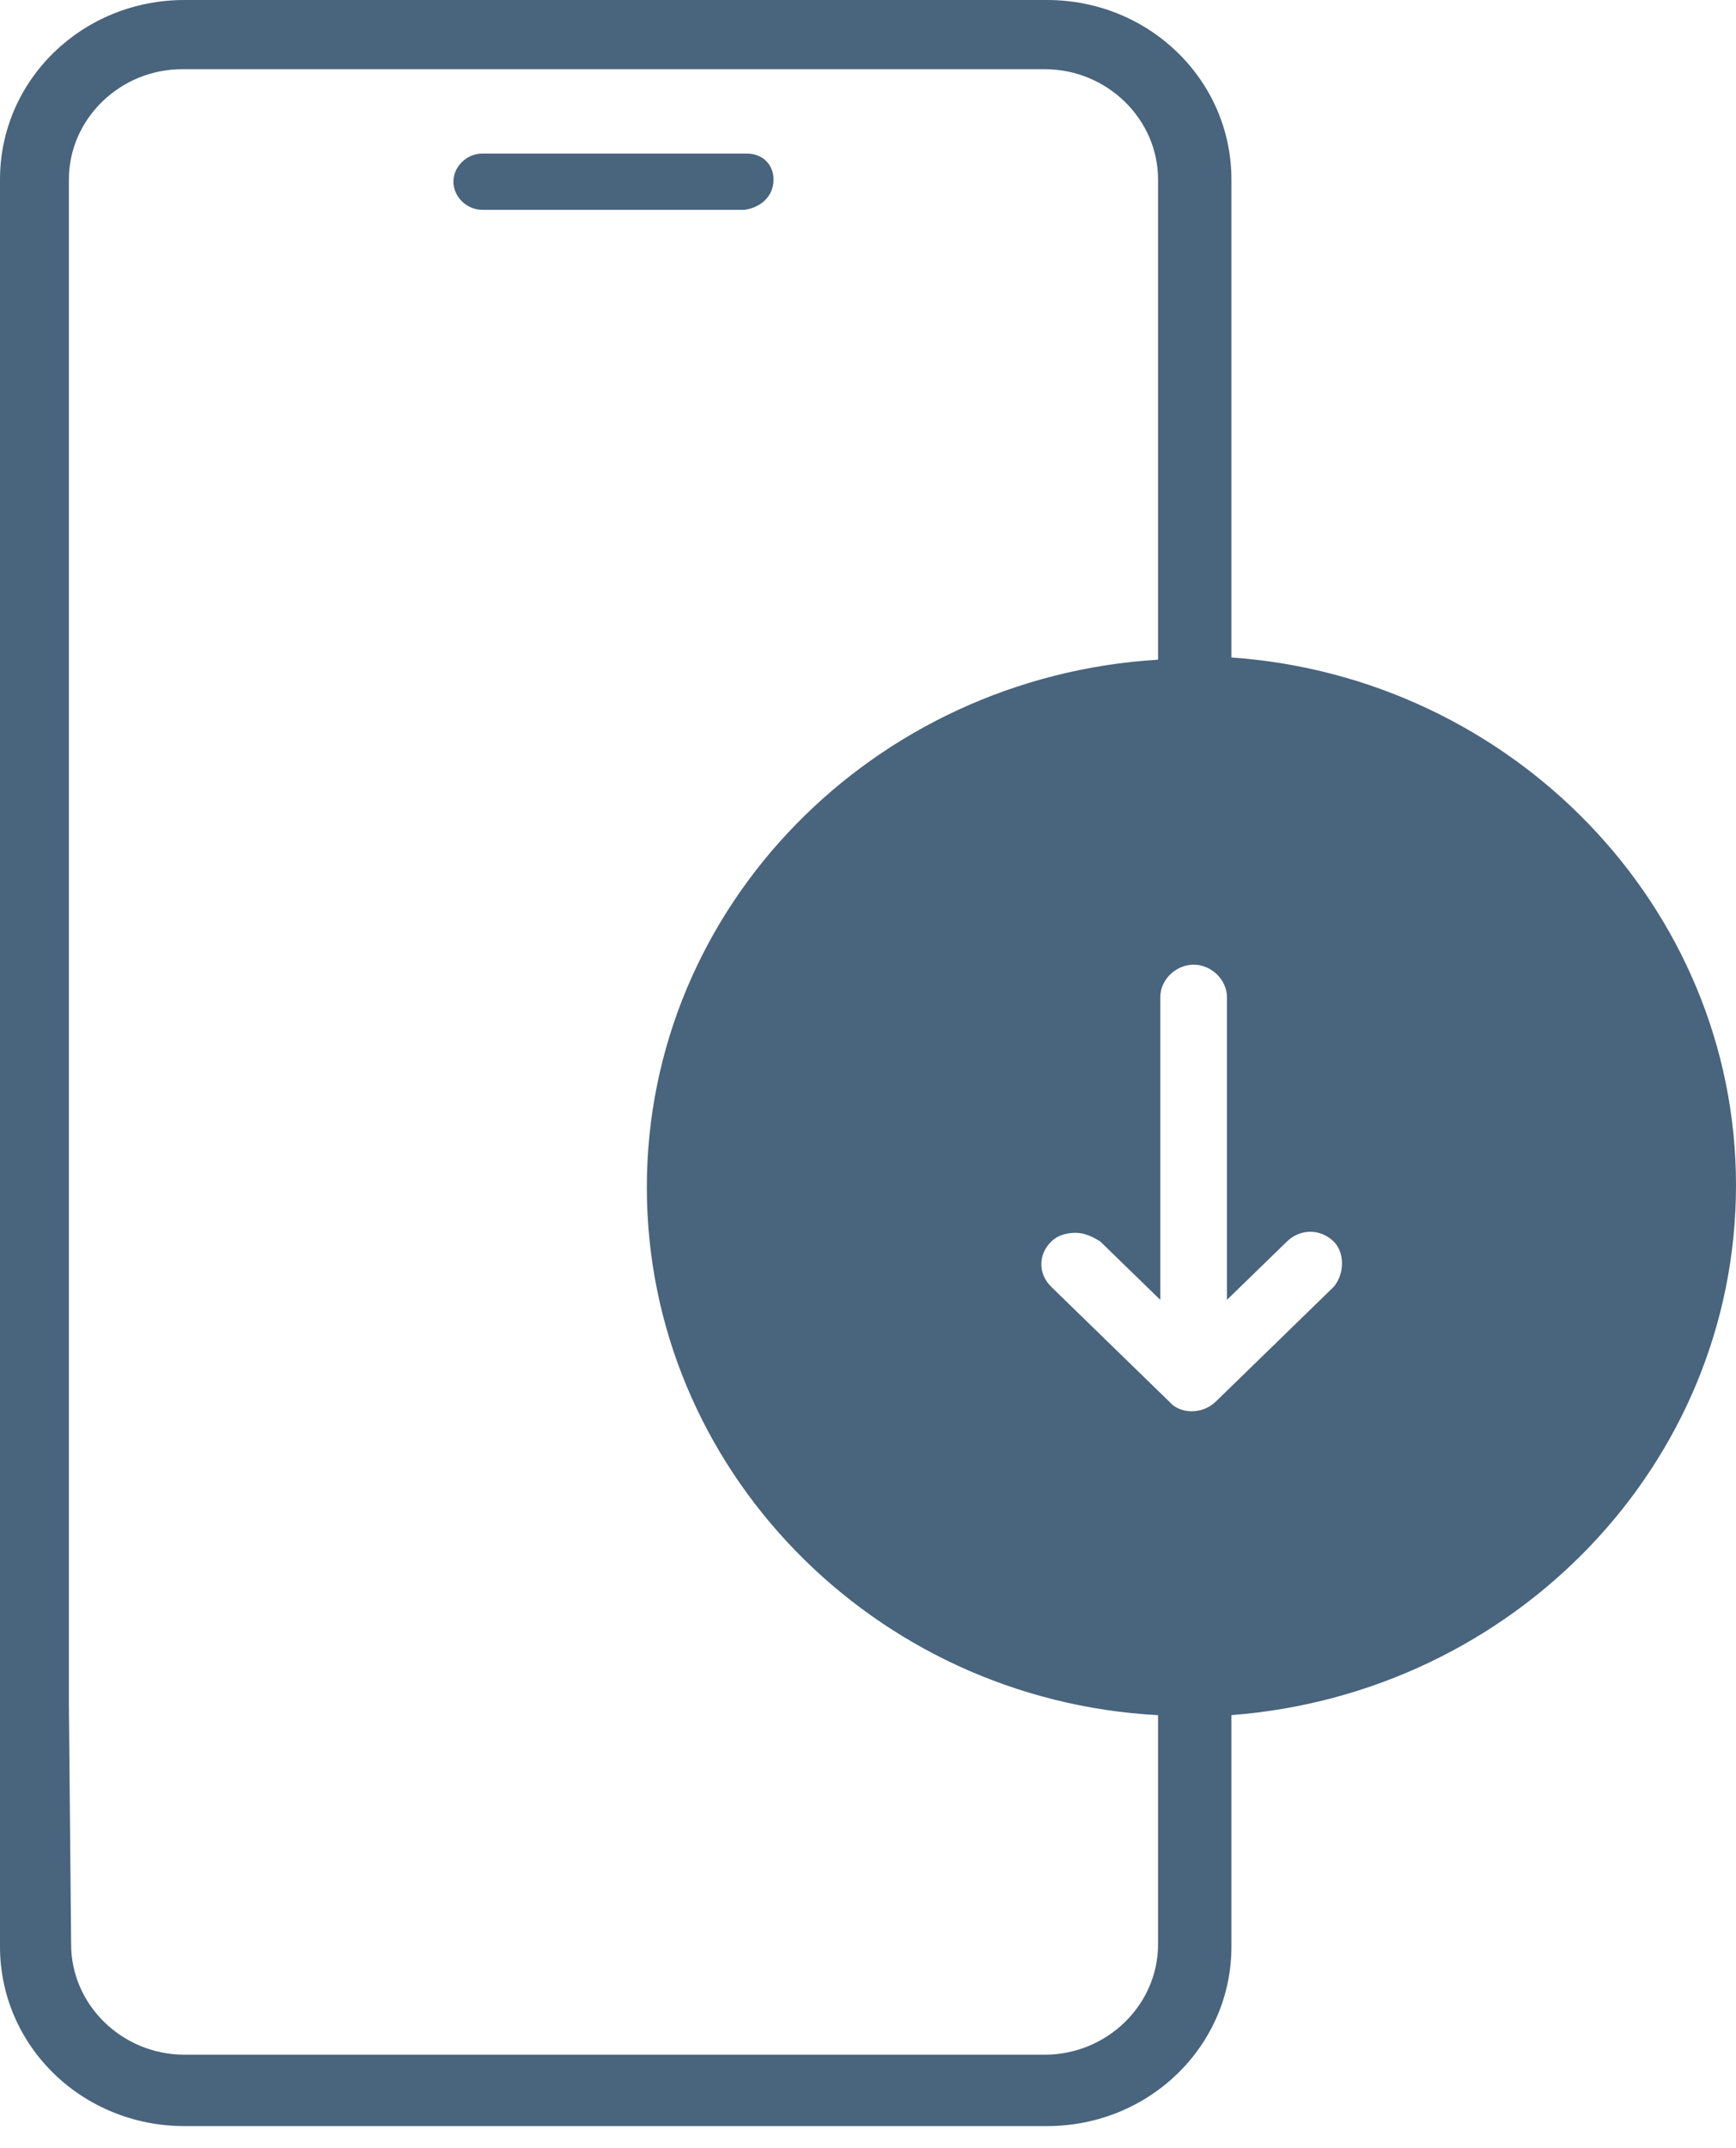<svg width="38" height="47" viewBox="0 0 38 47" fill="none" xmlns="http://www.w3.org/2000/svg">
<path d="M16.932 3.928C16.932 3.597 16.689 3.36 16.348 3.36H10.558C10.217 3.36 9.925 3.644 9.925 3.975C9.925 4.307 10.217 4.591 10.558 4.591H16.299C16.64 4.543 16.932 4.306 16.932 3.928L16.932 3.928ZM38 25.933C38 19.829 33.086 14.812 26.955 14.386L26.955 3.928C26.955 1.751 25.155 0 22.917 0H4.038C1.8 0 0 1.751 0 3.928V42.591C0 44.768 1.8 46.519 4.038 46.519H22.917C25.155 46.519 26.955 44.768 26.955 42.591V37.527C33.134 37.054 38 32.038 38 25.933L38 25.933ZM25.349 42.544C25.349 43.869 24.23 44.957 22.868 44.957H4.038C2.676 44.957 1.557 43.869 1.557 42.544L1.508 37.291V10.316L1.508 7.619V6.104V5.063V3.928C1.508 2.603 2.627 1.514 3.989 1.514H22.868C24.23 1.514 25.349 2.603 25.349 3.928V6.105L25.349 7.619V14.434C19.121 14.812 14.159 19.828 14.159 25.981C14.159 32.133 19.122 37.196 25.349 37.528L25.349 42.544ZM29.193 28.157L26.614 30.666C26.322 30.95 25.835 30.95 25.592 30.666L23.013 28.157C22.721 27.874 22.721 27.448 23.013 27.164C23.159 27.022 23.354 26.974 23.549 26.974C23.743 26.974 23.938 27.069 24.084 27.164L25.398 28.441V21.816C25.398 21.438 25.738 21.107 26.127 21.107C26.517 21.107 26.857 21.438 26.857 21.816V28.441L28.171 27.164C28.463 26.88 28.901 26.88 29.193 27.164C29.436 27.401 29.436 27.874 29.193 28.157H29.193Z" fill="#04294B" fill-opacity="0.72"/>
</svg>
